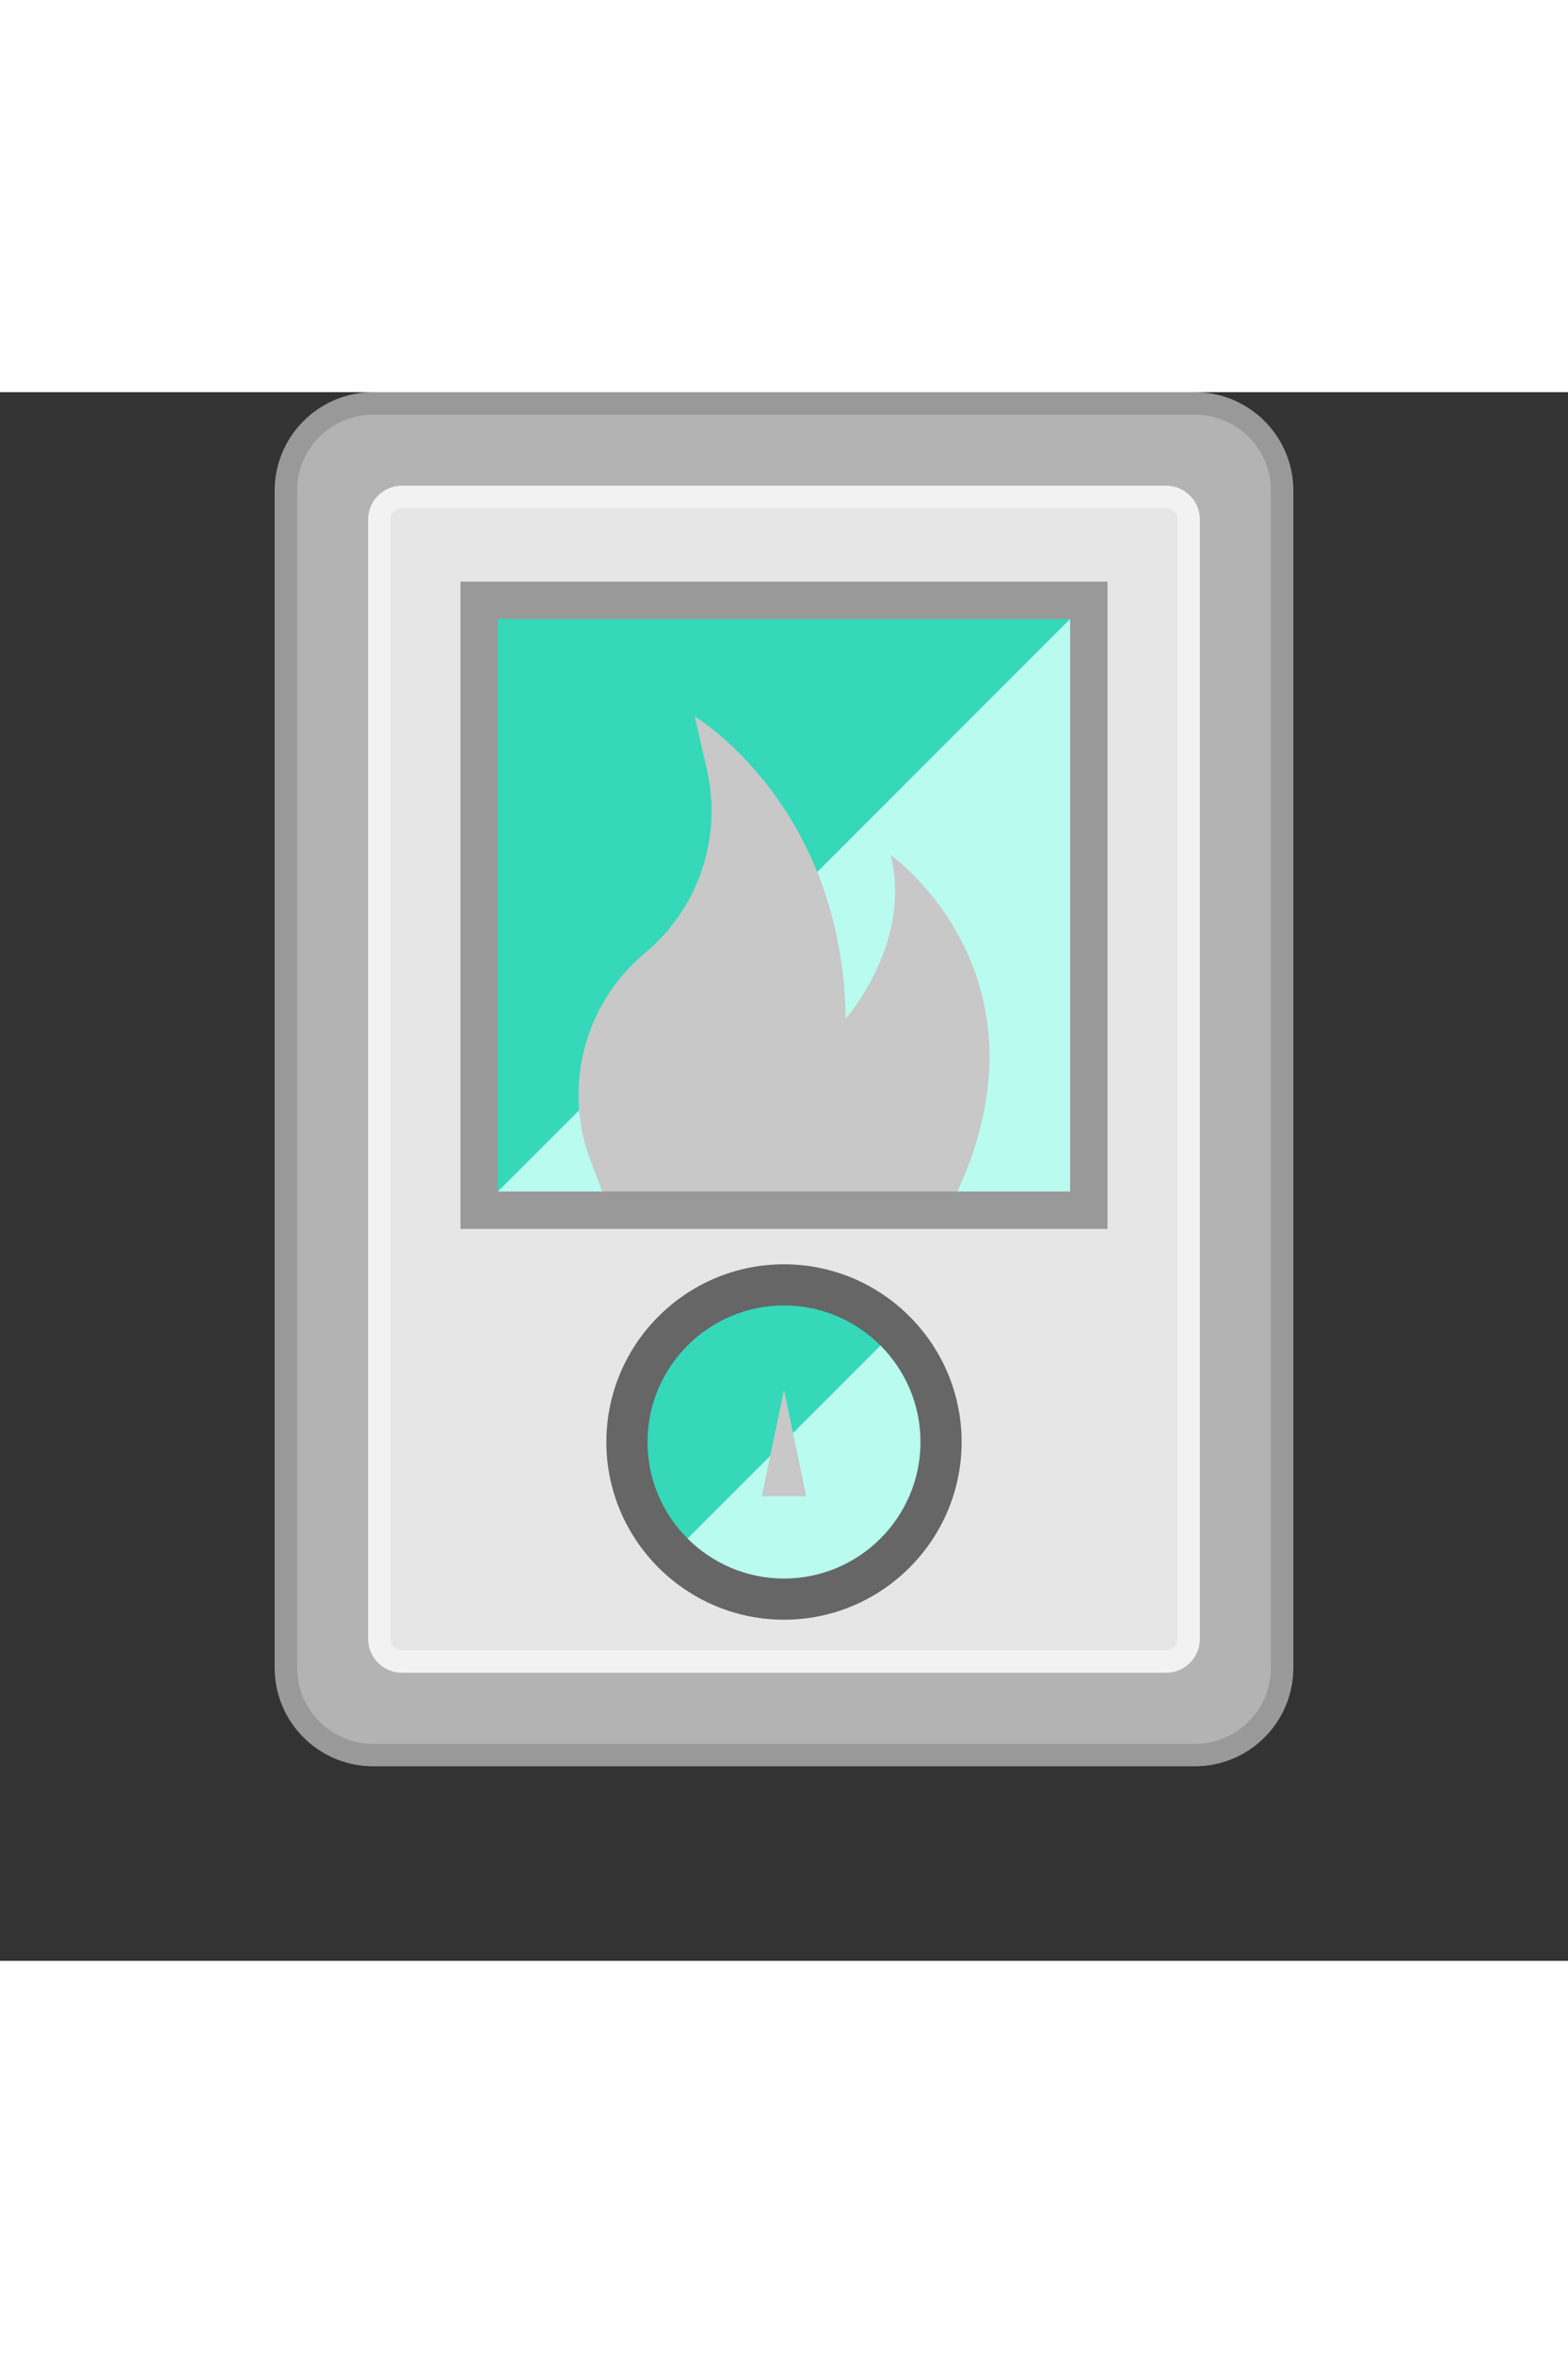 <?xml version="1.0" encoding="UTF-8" standalone="no"?>
<svg
   xmlns:dc="http://purl.org/dc/elements/1.1/"
   xmlns:cc="http://creativecommons.org/ns#"
   xmlns:rdf="http://www.w3.org/1999/02/22-rdf-syntax-ns#"
   xmlns:svg="http://www.w3.org/2000/svg"
   xmlns="http://www.w3.org/2000/svg"
   xmlns:sodipodi="http://sodipodi.sourceforge.net/DTD/sodipodi-0.dtd"
   xmlns:inkscape="http://www.inkscape.org/namespaces/inkscape"
   version="1.1"
   id="Layer_1"
   x="0px"
   y="0px"
   viewBox="0 0 512 512"
   width="100"
   height="150"
   style="enable-background:new 0 0 512 512;"
   xml:space="preserve"
   inkscape:version="0.92.4 (unknown)">
  <rect x="0" y="0" width="512" height="512" fill="#333333" stroke="none"/>
  <defs
   id="defs919" /><sodipodi:namedview
   pagecolor="#ffffff"
   bordercolor="#666666"
   borderopacity="1"
   objecttolerance="10"
   gridtolerance="10"
   guidetolerance="10"
   inkscape:pageopacity="0"
   inkscape:pageshadow="2"
   inkscape:window-width="1920"
   inkscape:window-height="1008"
   id="namedview917"
   showgrid="false"
   inkscape:zoom="1.5898438"
   inkscape:cx="256"
   inkscape:cy="256"
   inkscape:window-x="0"
   inkscape:window-y="48"
   inkscape:window-maximized="1"
   inkscape:current-layer="Layer_1" />


<path
   style="fill:#999999;"
   d="M390.163,448.503H121.838c-17.761,0-32.158-14.397-32.158-32.158V32.158  C89.681,14.397,104.079,0,121.838,0h268.324c17.761,0,32.158,14.397,32.158,32.158v384.187  C422.321,434.106,407.924,448.503,390.163,448.503z"
   id="path892" />
<path
   style="fill:#B3B3B3;"
   d="M121.838,441.175c-13.692,0-24.83-11.139-24.83-24.83V32.158c0-13.692,11.138-24.831,24.83-24.831  h268.324c13.692,0,24.831,11.139,24.831,24.83v384.187c0,13.692-11.139,24.83-24.831,24.83H121.838V441.175z"
   id="path894" />
<path
   style="fill:#F2F2F2;"
   d="M131.243,417.973c-6.094,0-11.033-4.94-11.033-11.033V41.562c0-6.094,4.94-11.033,11.033-11.033  h249.516c6.094,0,11.033,4.94,11.033,11.033V406.94c0,6.094-4.94,11.033-11.033,11.033H131.243z"
   id="path896" />
<path
   style="fill:#E6E6E6;"
   d="M131.243,410.646c-2.044,0-3.706-1.663-3.706-3.706V41.562c0-2.043,1.662-3.706,3.706-3.706h249.514  c2.044,0,3.706,1.663,3.706,3.706v365.379c0,2.043-1.662,3.706-3.706,3.706H131.243V410.646z"
   id="path898" />
<path
   style="fill:#35D8B9;"
   d="M219.741,306.391c20.025-20.025,52.492-20.025,72.525,0.009c20.025,20.025,20.025,52.491,0,72.516  c-20.033,20.033-52.5,20.033-72.525,0.009C199.708,358.891,199.708,326.424,219.741,306.391z"
   id="path900" />
<path
   style="fill:#B9FCEF;"
   d="M292.265,306.4c20.025,20.025,20.025,52.491,0,72.516c-20.033,20.033-52.5,20.033-72.525,0.009"
   id="path902" />
<path
   style="fill:#666666;"
   d="M256.004,400.656c-31.983,0-58.005-26.016-58.005-57.993c0-31.985,26.022-58.005,58.005-58.005  c31.977,0,57.993,26.02,57.993,58.005C313.998,374.64,287.982,400.656,256.004,400.656z M256.004,298.091  c-24.577,0-44.572,19.995-44.572,44.572c0,24.571,19.995,44.56,44.572,44.56c24.571,0,44.56-19.989,44.56-44.56  C300.566,318.086,280.575,298.091,256.004,298.091z"
   id="path904" />
<polygon
   style="fill:#c8c8c8;fill-opacity:1"
   points="256.001,325.674 261.496,351.884 263.274,360.365 248.727,360.365 250.505,351.884 "
   id="polygon906"
   class="WTD-ActiveFillColor" />
<rect
   x="156.48"
   y="67.948"
   style="fill:#35D8B9;"
   width="199.049"
   height="199.049"
   id="rect908" />
<polygon
   style="fill:#B9FCEF;"
   points="355.525,67.948 156.476,266.997 355.525,266.997 "
   id="polygon910" />
<path
   style="fill:#c8c8c8;fill-opacity:1"
   d="m 199.064,267.193 -6.196,-16.229 c -9.205,-24.108 -2.071,-51.4 17.753,-67.92 v 0 c 17.497,-14.581 25.3,-37.767 20.178,-59.96 l -3.983,-17.262 c 0,0 48.308,28.779 49.336,98.672 0,0 21.914,-24.863 14.649,-53.448 0,0 58.327,41.114 18.242,117.174"
   id="path912"
   class="WTD-ActiveFillColor"
   inkscape:connector-curvature="0" />
<path
   style="fill:#999999;"
   d="M361.631,273.102H150.37V61.842h211.26V273.102z M162.582,260.891h186.837V74.053H162.582V260.891z"
   id="path914" />
</svg>
